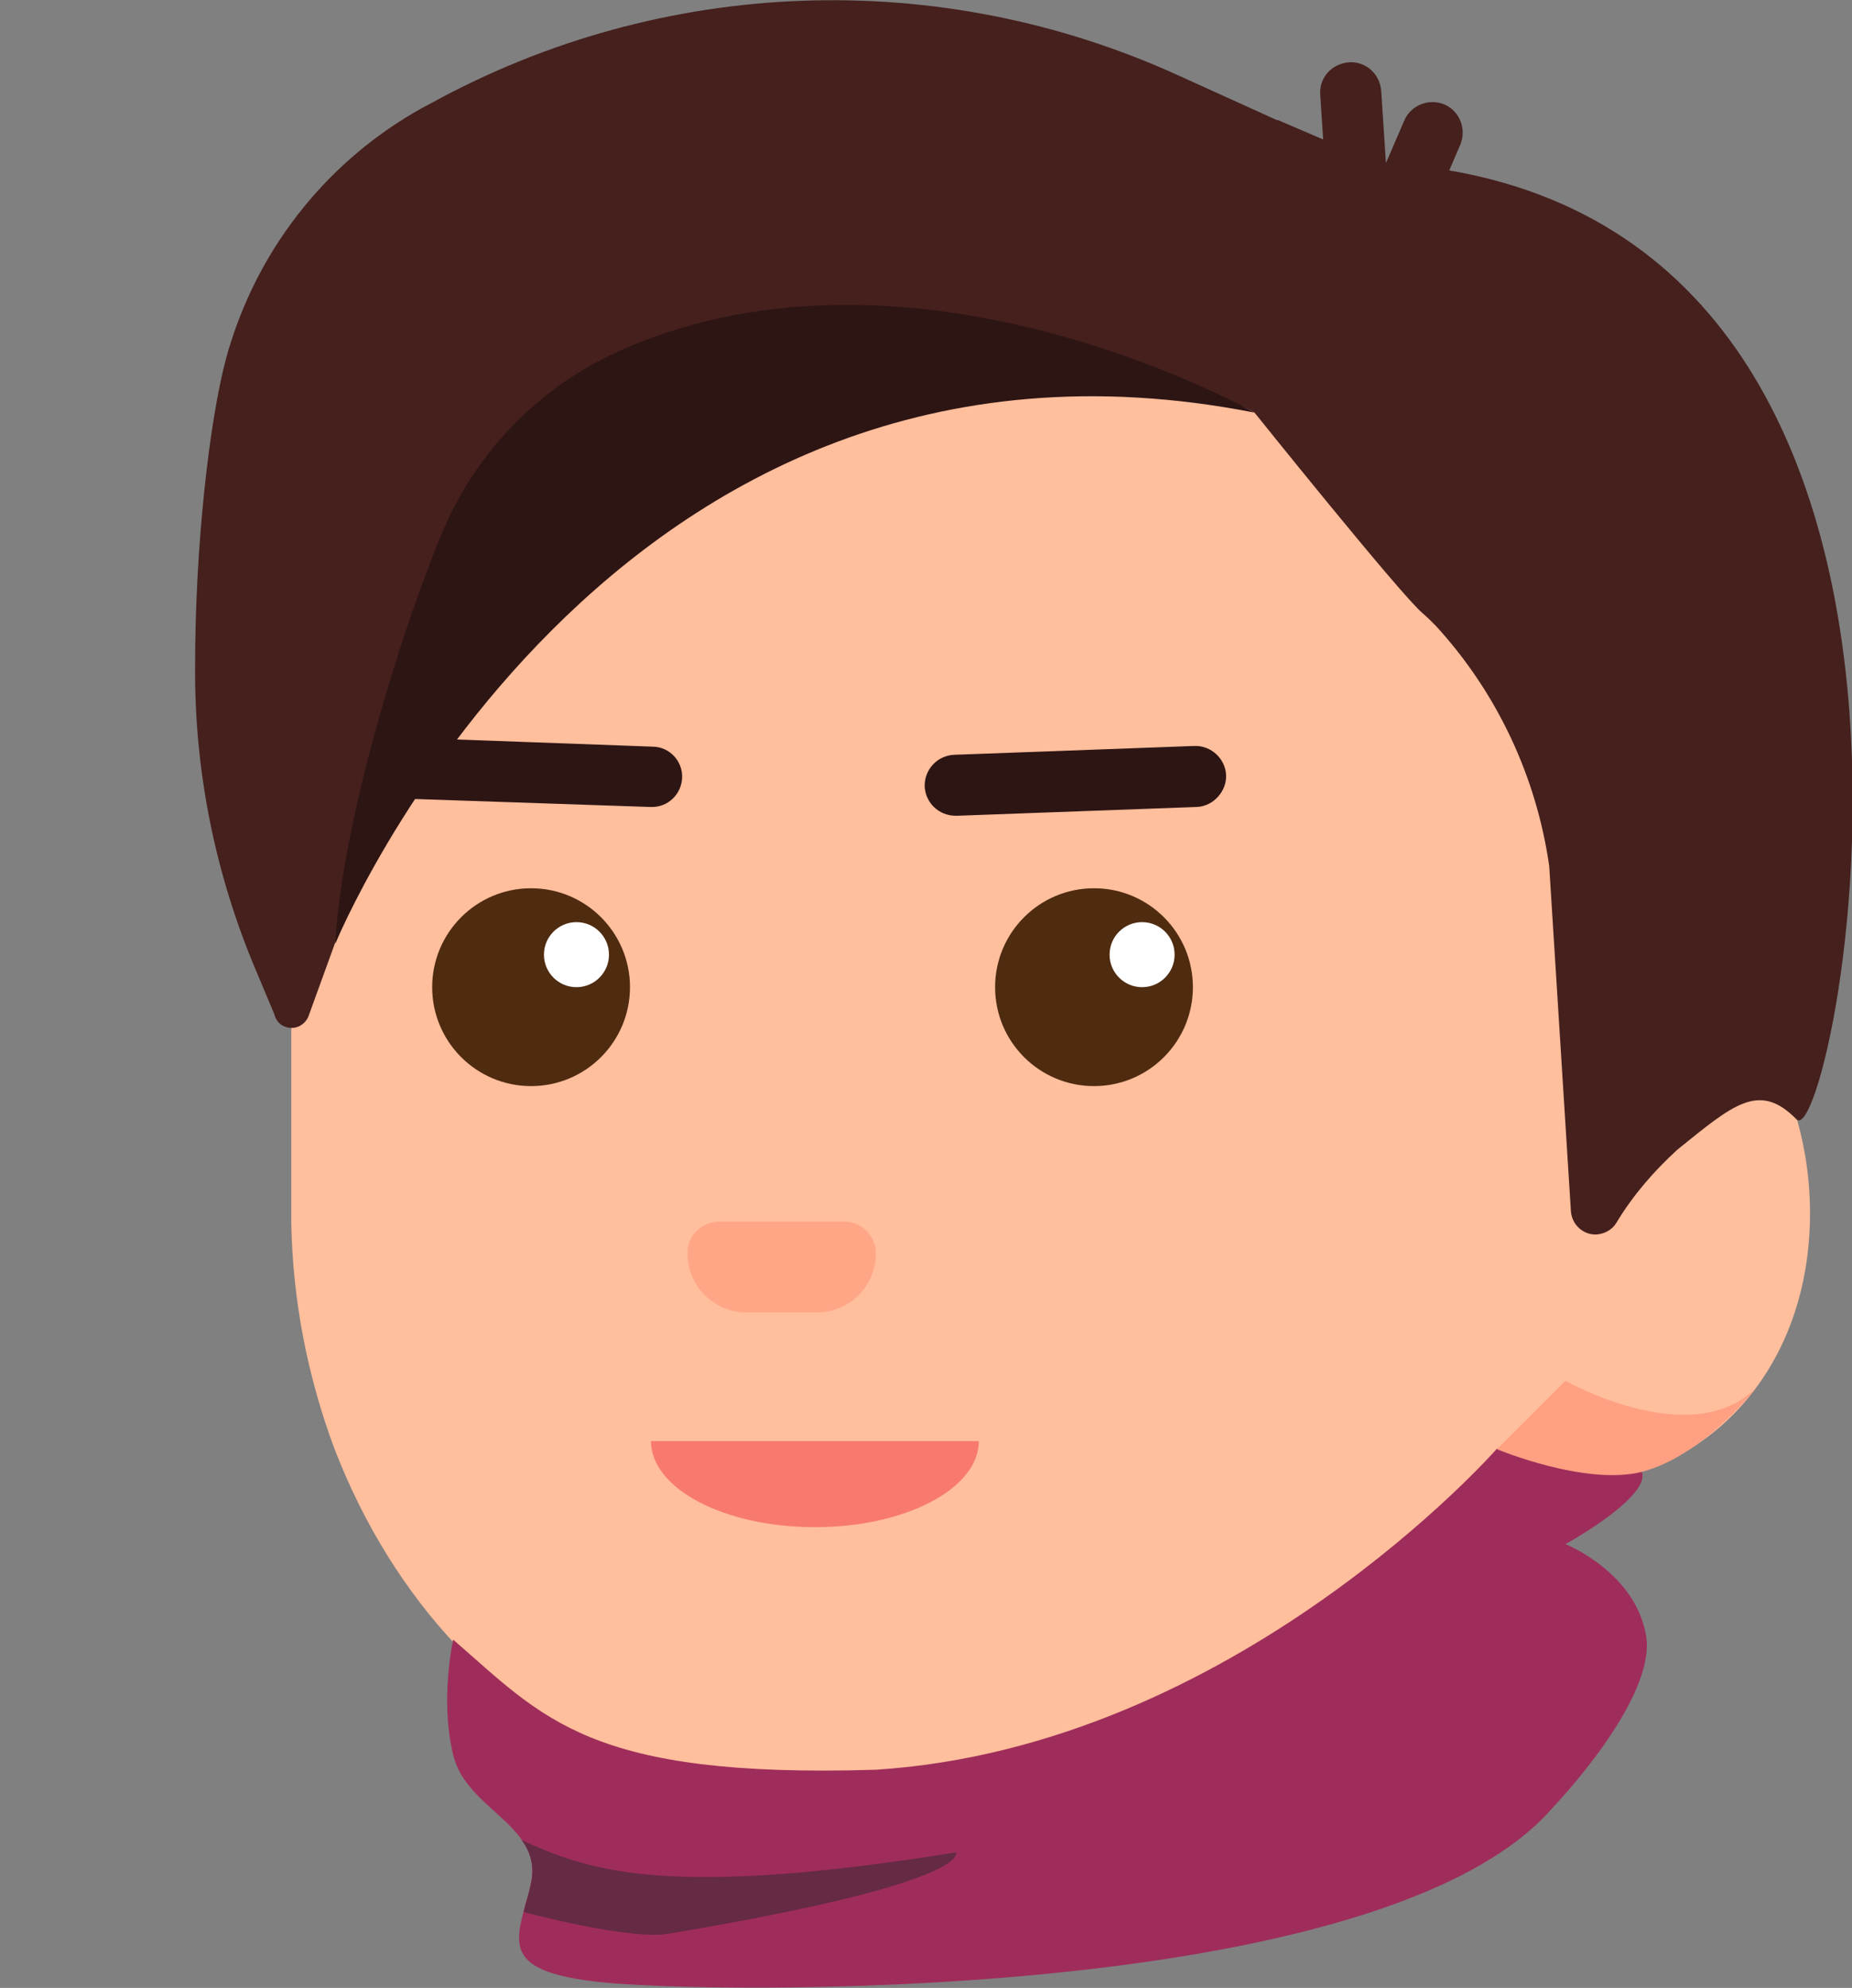 <?xml version="1.0" encoding="utf-8"?>
<!-- Generator: Adobe Illustrator 24.3.0, SVG Export Plug-In . SVG Version: 6.00 Build 0)  -->
<svg version="1.1" id="Layer_1" xmlns="http://www.w3.org/2000/svg" xmlns:xlink="http://www.w3.org/1999/xlink" x="0px" y="0px"
	 viewBox="0 0 273.4 293.4" style="enable-background:new 0 0 273.4 293.4;" xml:space="preserve">
<rect x="0" y="0" width="273.4" height="293.4" fill="#808080" stroke="none"/>
<style type="text/css">
	.st0{fill:#FFBE9C;}
	.st1{fill:#45201D;}
	.st2{fill:#4F2B10;}
	.st3{fill:#FFFFFF;}
	.st4{opacity:0.8;fill:#FFA082;enable-background:new    ;}
	.st5{fill:#2D1514;}
	.st6{fill:#9F2D5B;}
	.st7{fill:#F87A6F;}
	.st8{fill:#652A44;}
	.st9{fill:#FFA082;}
</style>
<g id="Layer_1-2">
	<path class="st0" d="M239.2,47l-21,207.4L131,265.7c-12.2,1.6-24.7,0.2-36.2-4.2c-21-8.2-36.8-25.4-45.4-47.6
		c-4-10.7-6.2-22-6.4-33.4v-102C43.1,61.1,57.4,47,74.8,47H239.2z"/>
	<path class="st0" d="M195.2,179.1c0-23.7,16.1-42.9,36-42.9s36,19.2,36,42.9s-16.1,39.9-36,39.9S195.2,202.8,195.2,179.1z"/>
	<path class="st1" d="M185.2,60.9c0,0,21.5,26.8,24.8,29.6c0.7,0.6,1.3,1.2,1.9,1.8c9.1,9.9,14.9,22.3,16.8,35.5l3.2,50.9
		c0.1,2,1.8,3.6,3.8,3.5c1.2-0.1,2.3-0.7,2.9-1.7c2.4-4,5.5-7.6,9-10.8c8.3-6.7,12.1-10.1,17.6-4.5S299.5,28.7,203.3,24l-14.7-6.3
		L185.2,60.9z"/>
	<circle class="st2" cx="78.4" cy="145.7" r="14.6"/>
	<circle class="st3" cx="85.1" cy="140.9" r="4.8"/>
	<circle class="st2" cx="161.5" cy="145.7" r="14.6"/>
	<path class="st4" d="M106.2,180.3h18.4c2.6,0,4.7,2.1,4.7,4.7l0,0c0,4.8-3.9,8.7-8.7,8.7l0,0h-10.4c-4.8,0-8.7-3.9-8.7-8.7l0,0l0,0
		C101.4,182.4,103.6,180.3,106.2,180.3L106.2,180.3z"/>
	<path class="st5" d="M96.1,119.1h-0.2l-35.4-1.2c-2.5-0.1-4.4-2.2-4.3-4.7c0.1-2.5,2.2-4.4,4.7-4.3l0,0l35.4,1.3
		c2.5,0,4.5,2.1,4.4,4.6C100.6,117.2,98.6,119.2,96.1,119.1L96.1,119.1L96.1,119.1z"/>
	<path class="st5" d="M141.1,120.4c-2.5,0-4.5-1.9-4.6-4.4c0-2.5,1.9-4.5,4.4-4.6l35.4-1.3c2.5-0.1,4.6,1.9,4.7,4.3
		s-1.9,4.6-4.3,4.7l-35.4,1.3L141.1,120.4z"/>
	<circle class="st3" cx="168.6" cy="140.9" r="4.8"/>
	<path class="st6" d="M229.3,266.7c-25.1,29.3-125.8,27.6-141.1,25.8c-12.4-1.4-12.4-4.8-10.9-10.4c0.3-1.3,0.8-2.7,1.1-4.3
		c0.5-2.2,0-4.5-1.4-6.3l-0.1-0.1l-0.2-0.3l0,0c-2.9-3.8-8.5-6.6-9.8-12.1c-2-8.2,0-17,0-17c13.4,11.6,20,20.5,62.4,19.2
		c53.1-3.4,91.7-47.4,91.7-47.4l15.7,1.2c15.7,1.2-5.6,12.9-5.6,12.9s10.3,4.1,11.9,13.5S229.3,266.7,229.3,266.7z"/>
	<path class="st7" d="M144.5,212.7c0,7-10.8,12.7-24.2,12.7s-24.2-5.7-24.2-12.7"/>
	<path class="st1" d="M185.4,61c0,0-25-15.7-85,7.5c-8.4,3.2-22.8,16.7-32,28.1c-4.2,5.2-7.5,11.1-9.8,17.4l-13.1,36.1
		c-0.6,1.3-2.1,2-3.5,1.4c-0.8-0.3-1.3-1-1.5-1.8l-2.6-6.2c-6.1-14.3-9.2-29.6-9.1-45.1c0-17.8,2.1-36.3,4.6-45.6
		c0.2-0.6,0.3-1.2,0.5-1.7C38.5,36.1,48.6,23.6,62.2,16l1.5-0.8c34.1-18.7,75-20.2,110.4-4l15,6.8L185.4,61z"/>
	<path class="st5" d="M185.2,60.9c0,0-49.7-28.3-93.1-9.4C81,56.3,72,64.8,66.6,75.7c-4.3,8.7-15.9,42.2-17.1,63.6
		C49.5,139.2,89.5,42.1,185.2,60.9z"/>
	<path class="st8" d="M141.1,273.4c0,0,3,4.4-42.4,12c-5.8,1-21.4-3.2-21.4-3.2c0.3-1.3,0.8-2.7,1.1-4.3c0.5-2.2,0-4.5-1.4-6.3
		C86.7,275.9,97.6,280.4,141.1,273.4z"/>
</g>
<g id="Layer_2_1_">
	<path class="st9" d="M221,213.9l10.1-10.1c0,0,18.5,10.5,28.1,1.1c0,0-7.7,9.9-16.7,12.3C234.2,219.4,221,213.9,221,213.9z"/>
</g>
<path class="st1" d="M206.2,48.9c0.1,2.5-1.8,4.6-4.3,4.7c-2.5,0.1-4.6-1.8-4.7-4.3l-2.3-35.3c-0.2-2.5,1.7-4.6,4.2-4.8
	c2.5-0.2,4.6,1.7,4.8,4.2l2.3,35.3V48.9z"/>
<path class="st1" d="M201.5,54.1c-1,2.3-3.7,3.3-6,2.2c-2.3-1-3.3-3.7-2.2-6l14-32.5c1-2.3,3.6-3.3,5.9-2.4c2.3,1,3.3,3.6,2.4,5.9
	l-14,32.6L201.5,54.1z"/>
</svg>
